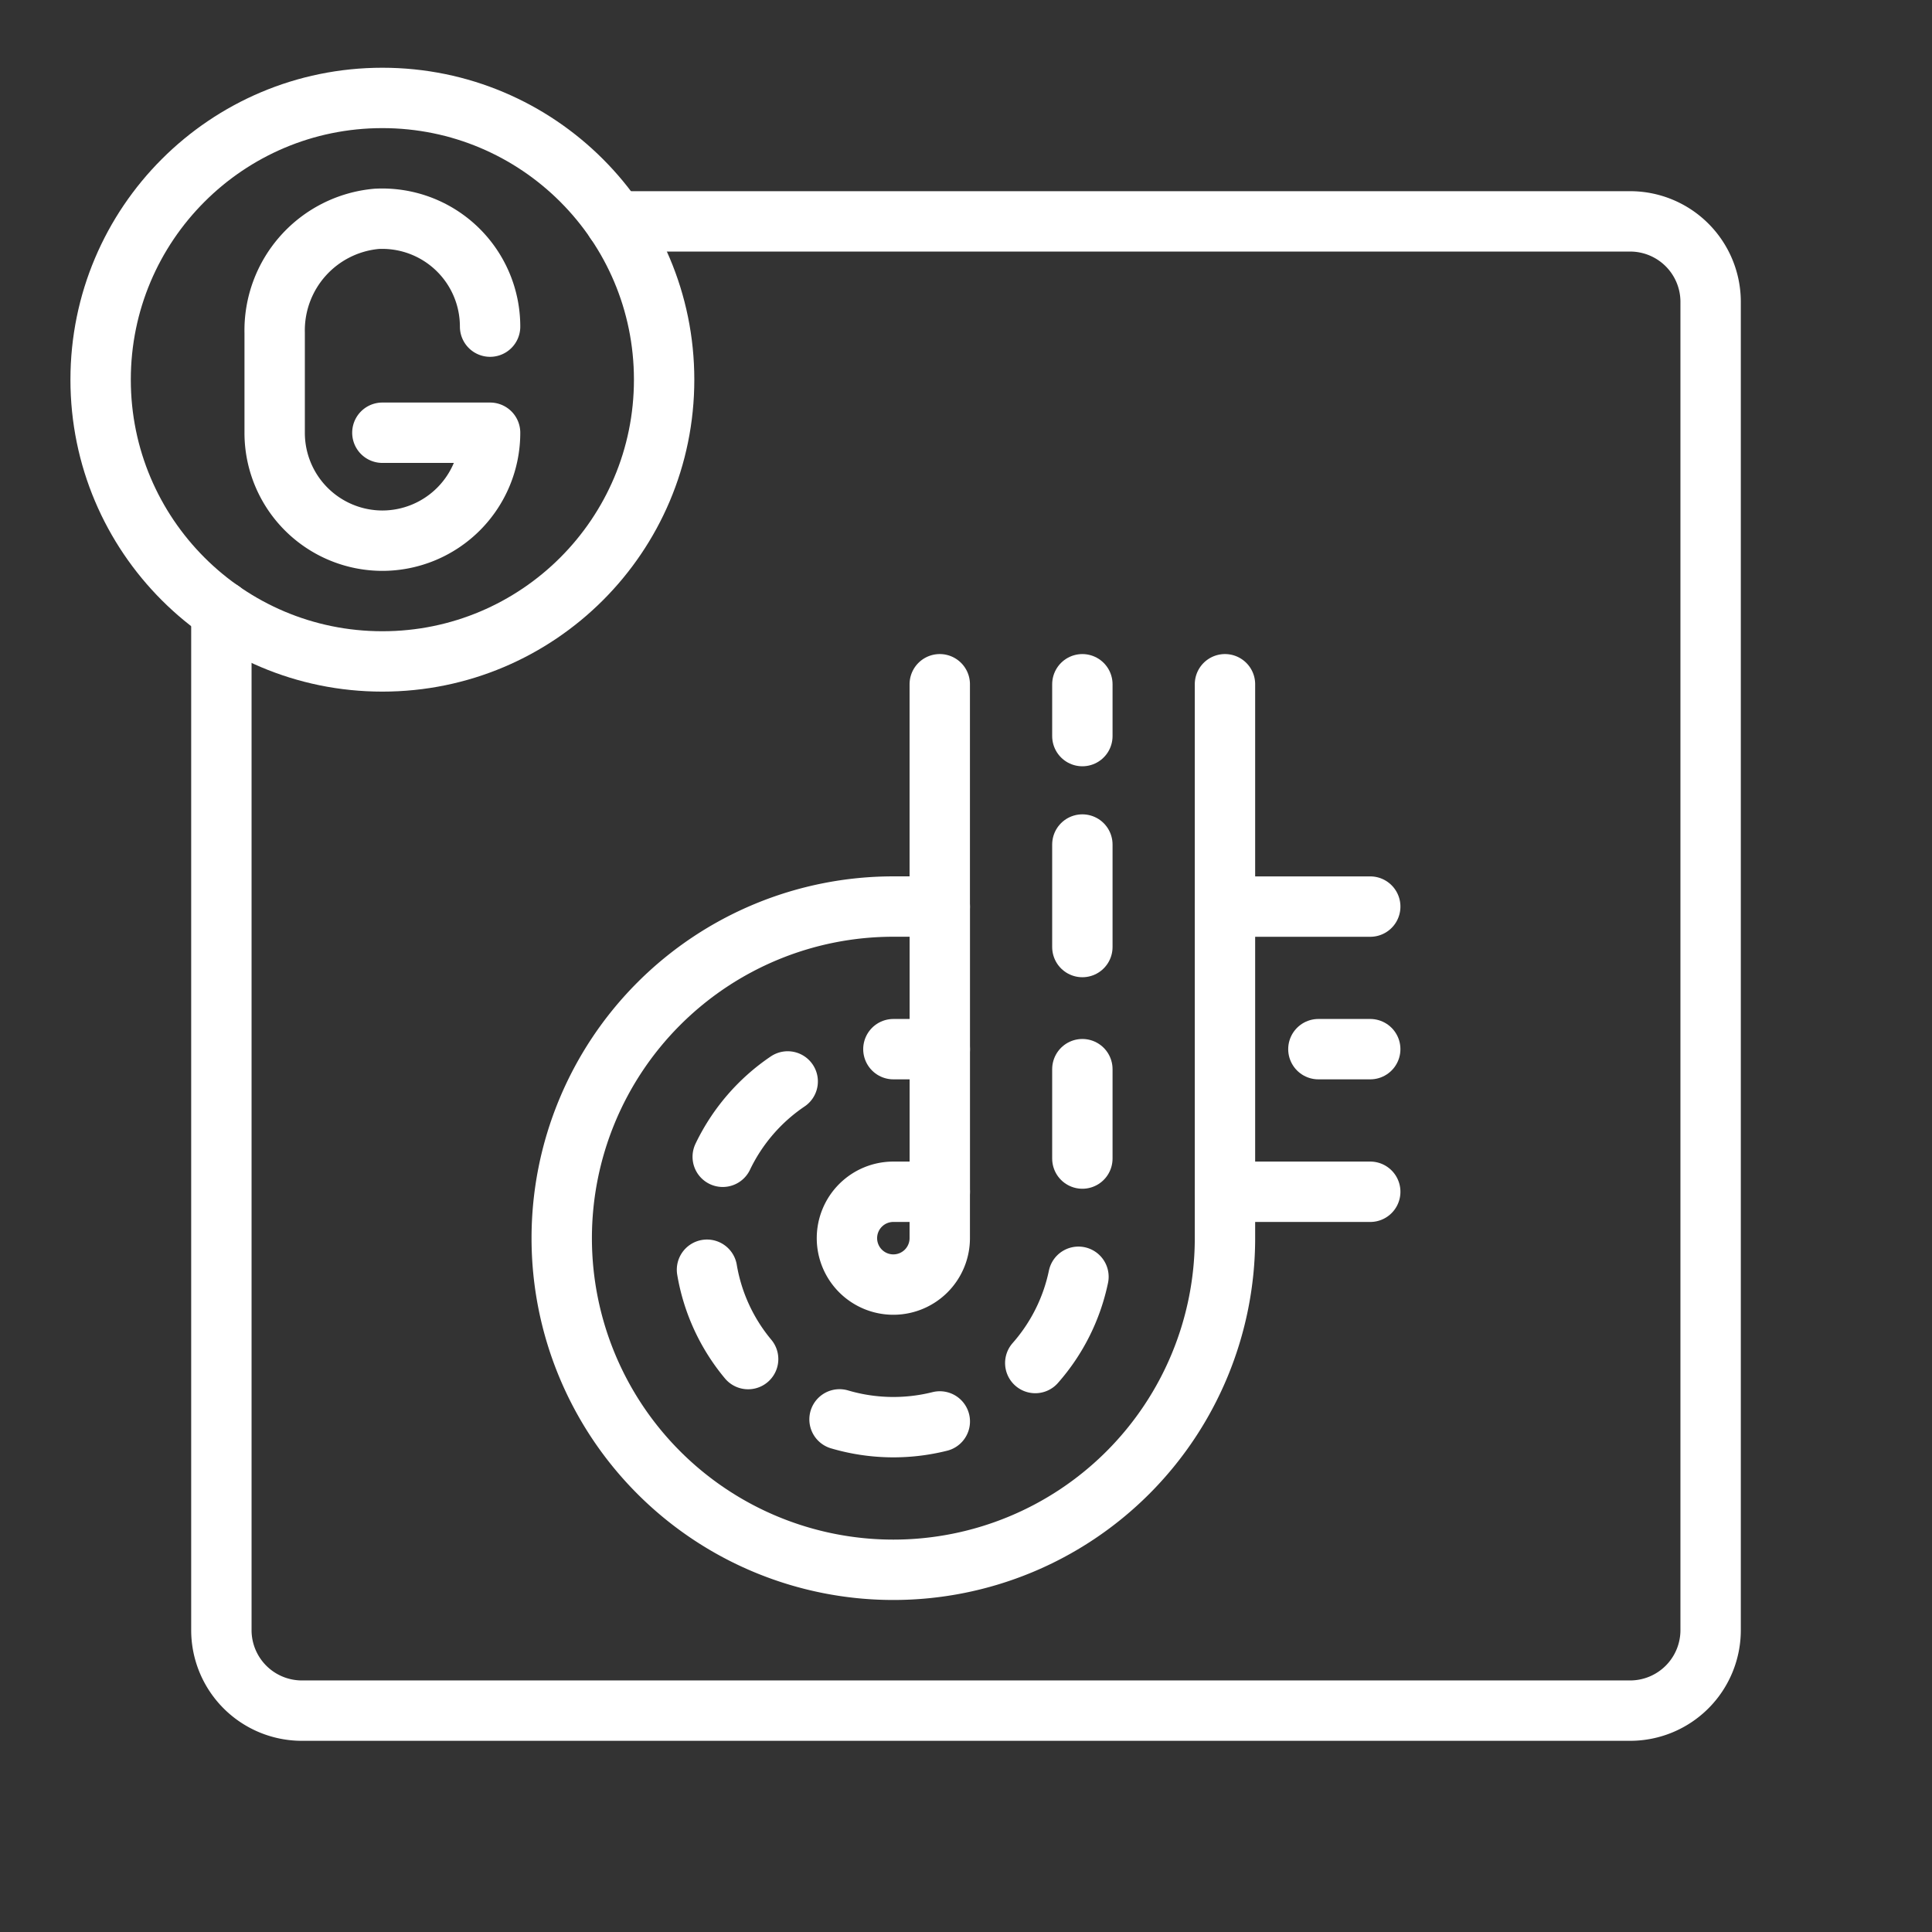 <ns0:svg xmlns:ns0="http://www.w3.org/2000/svg" viewBox="0 0 48 48" style="stroke-width:1.5px"><ns0:rect x="0" y="0" width="48" height="48" fill="#333333" stroke="none"/><ns0:defs style="stroke-width:1.5px"><ns0:style style="stroke-width:1.5px">.a{fill:none;stroke:#fff;stroke-linecap:round;stroke-linejoin:round;}</ns0:style></ns0:defs><ns0:path class="a" d="M5.5,15.176V40.5a2,2,0,0,0,2,2h33a2,2,0,0,0,2-2V7.5a2,2,0,0,0-2-2H15.291" style="stroke-width:1.5px" /><ns0:circle class="a" cx="9.5" cy="9.433" r="7" style="stroke-width:1.5px" /><ns0:path class="a" d="M12.176,8.115a2.679,2.679,0,0,0-2.82-2.678,2.782,2.782,0,0,0-2.532,2.83v2.485A2.679,2.679,0,0,0,9.5,13.433h0a2.679,2.679,0,0,0,2.676-2.682H9.5" style="stroke-width:1.5px" /><ns0:path class="a" d="M30.434,17v5.524h3.609m0,7.085H30.434v1.153a8.239,8.239,0,1,1-8.239-8.239h1.153V17m-1.153,12.609a1.153,1.153,0,1,0,1.153,1.153v-1.153Z" style="stroke-width:1.5px" /><ns0:line class="a" x1="34.043" y1="26.066" x2="32.755" y2="26.066" style="stroke-width:1.5px" /><ns0:line class="a" x1="26.891" y1="23.529" x2="26.891" y2="20.982" style="stroke-width:1.5px" /><ns0:line class="a" x1="26.891" y1="28.784" x2="26.891" y2="26.563" style="stroke-width:1.5px" /><ns0:path class="a" d="M25.721,33.864a4.682,4.682,0,0,0,1.073-2.143" style="stroke-width:1.5px" /><ns0:path class="a" d="M20.858,35.264a4.731,4.731,0,0,0,2.491.051" style="stroke-width:1.5px" /><ns0:path class="a" d="M17.565,31.546a4.677,4.677,0,0,0,1.022,2.22" style="stroke-width:1.5px" /><ns0:path class="a" d="M19.57,26.868a4.716,4.716,0,0,0-1.614,1.872" style="stroke-width:1.5px" /><ns0:path class="a" d="M23.349,26.066h-1.153" style="stroke-width:1.5px" /><ns0:line class="a" x1="26.891" y1="18.288" x2="26.891" y2="17" style="stroke-width:1.5px" /><ns0:line class="a" x1="23.349" y1="22.524" x2="23.349" y2="29.609" style="stroke-width:1.5px" /><ns0:line class="a" x1="30.434" y1="22.524" x2="30.434" y2="29.609" style="stroke-width:1.5px" /></ns0:svg>
